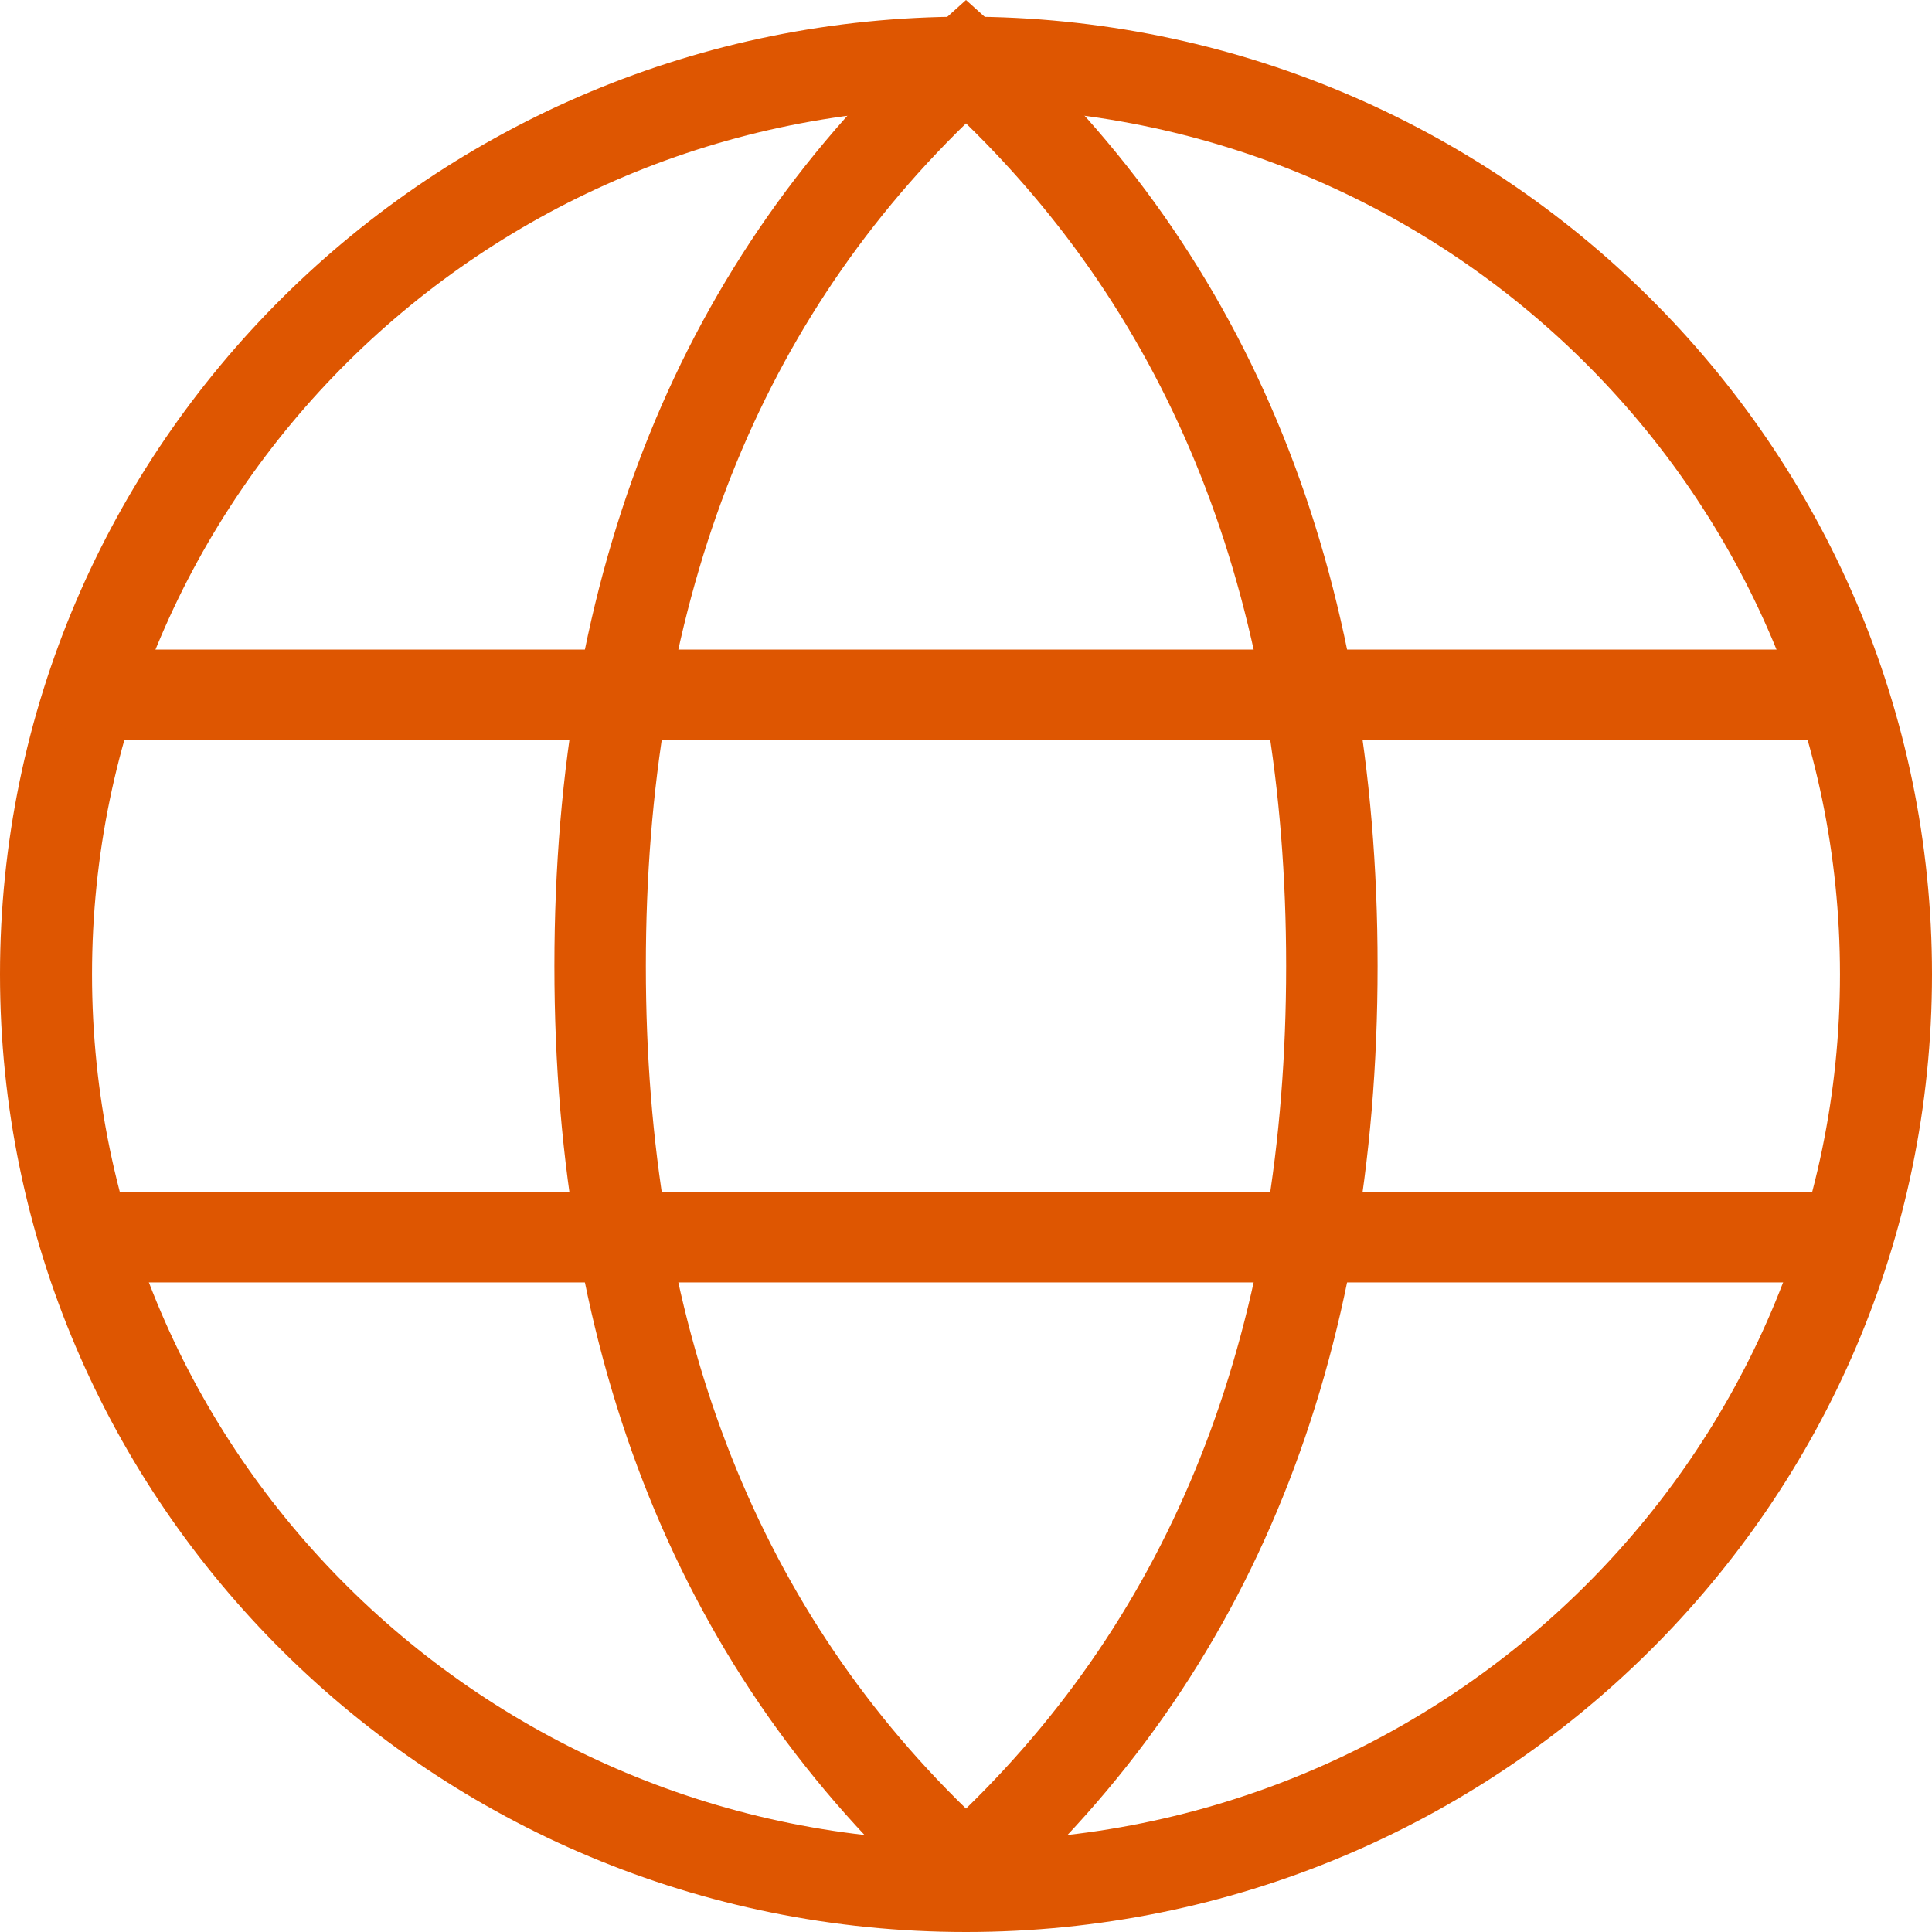 <svg width="51" height="51" viewBox="0 0 51 51" fill="none" xmlns="http://www.w3.org/2000/svg">
<path fill-rule="evenodd" clip-rule="evenodd" d="M25.5 2.847C12.758 2.847 2.429 13.088 2.429 25.72C2.429 38.352 12.758 48.592 25.5 48.592C38.242 48.592 48.571 38.352 48.571 25.72C48.571 13.088 38.242 2.847 25.5 2.847ZM0 25.72C0 11.758 11.417 0.44 25.5 0.44C39.583 0.44 51 11.758 51 25.72C51 39.682 39.583 51 25.5 51C11.417 51 0 39.682 0 25.72Z" fill="#DE5601"/>
<path fill-rule="evenodd" clip-rule="evenodd" d="M25.5 0L26.312 0.73C33.047 6.788 36.365 15.095 36.365 25.5C36.365 35.905 33.047 44.212 26.312 50.27L25.5 51L24.688 50.27C17.953 44.212 14.635 35.905 14.635 25.5C14.635 15.095 17.953 6.788 24.688 0.73L25.5 0ZM25.5 3.257C19.895 8.713 17.049 16.082 17.049 25.5C17.049 34.918 19.895 42.287 25.5 47.743C31.105 42.287 33.951 34.918 33.951 25.5C33.951 16.082 31.105 8.713 25.5 3.257Z" fill="#DE5601"/>
<path fill-rule="evenodd" clip-rule="evenodd" d="M1.33 18.34C1.33 17.681 1.871 17.147 2.539 17.147H48.461C49.129 17.147 49.67 17.681 49.67 18.34C49.67 18.999 49.129 19.533 48.461 19.533H2.539C1.871 19.533 1.33 18.999 1.33 18.34ZM1.33 32.66C1.33 32.001 1.871 31.467 2.539 31.467H48.461C49.129 31.467 49.67 32.001 49.67 32.66C49.67 33.319 49.129 33.853 48.461 33.853H2.539C1.871 33.853 1.33 33.319 1.33 32.66Z" fill="#DE5601"/>
</svg>
